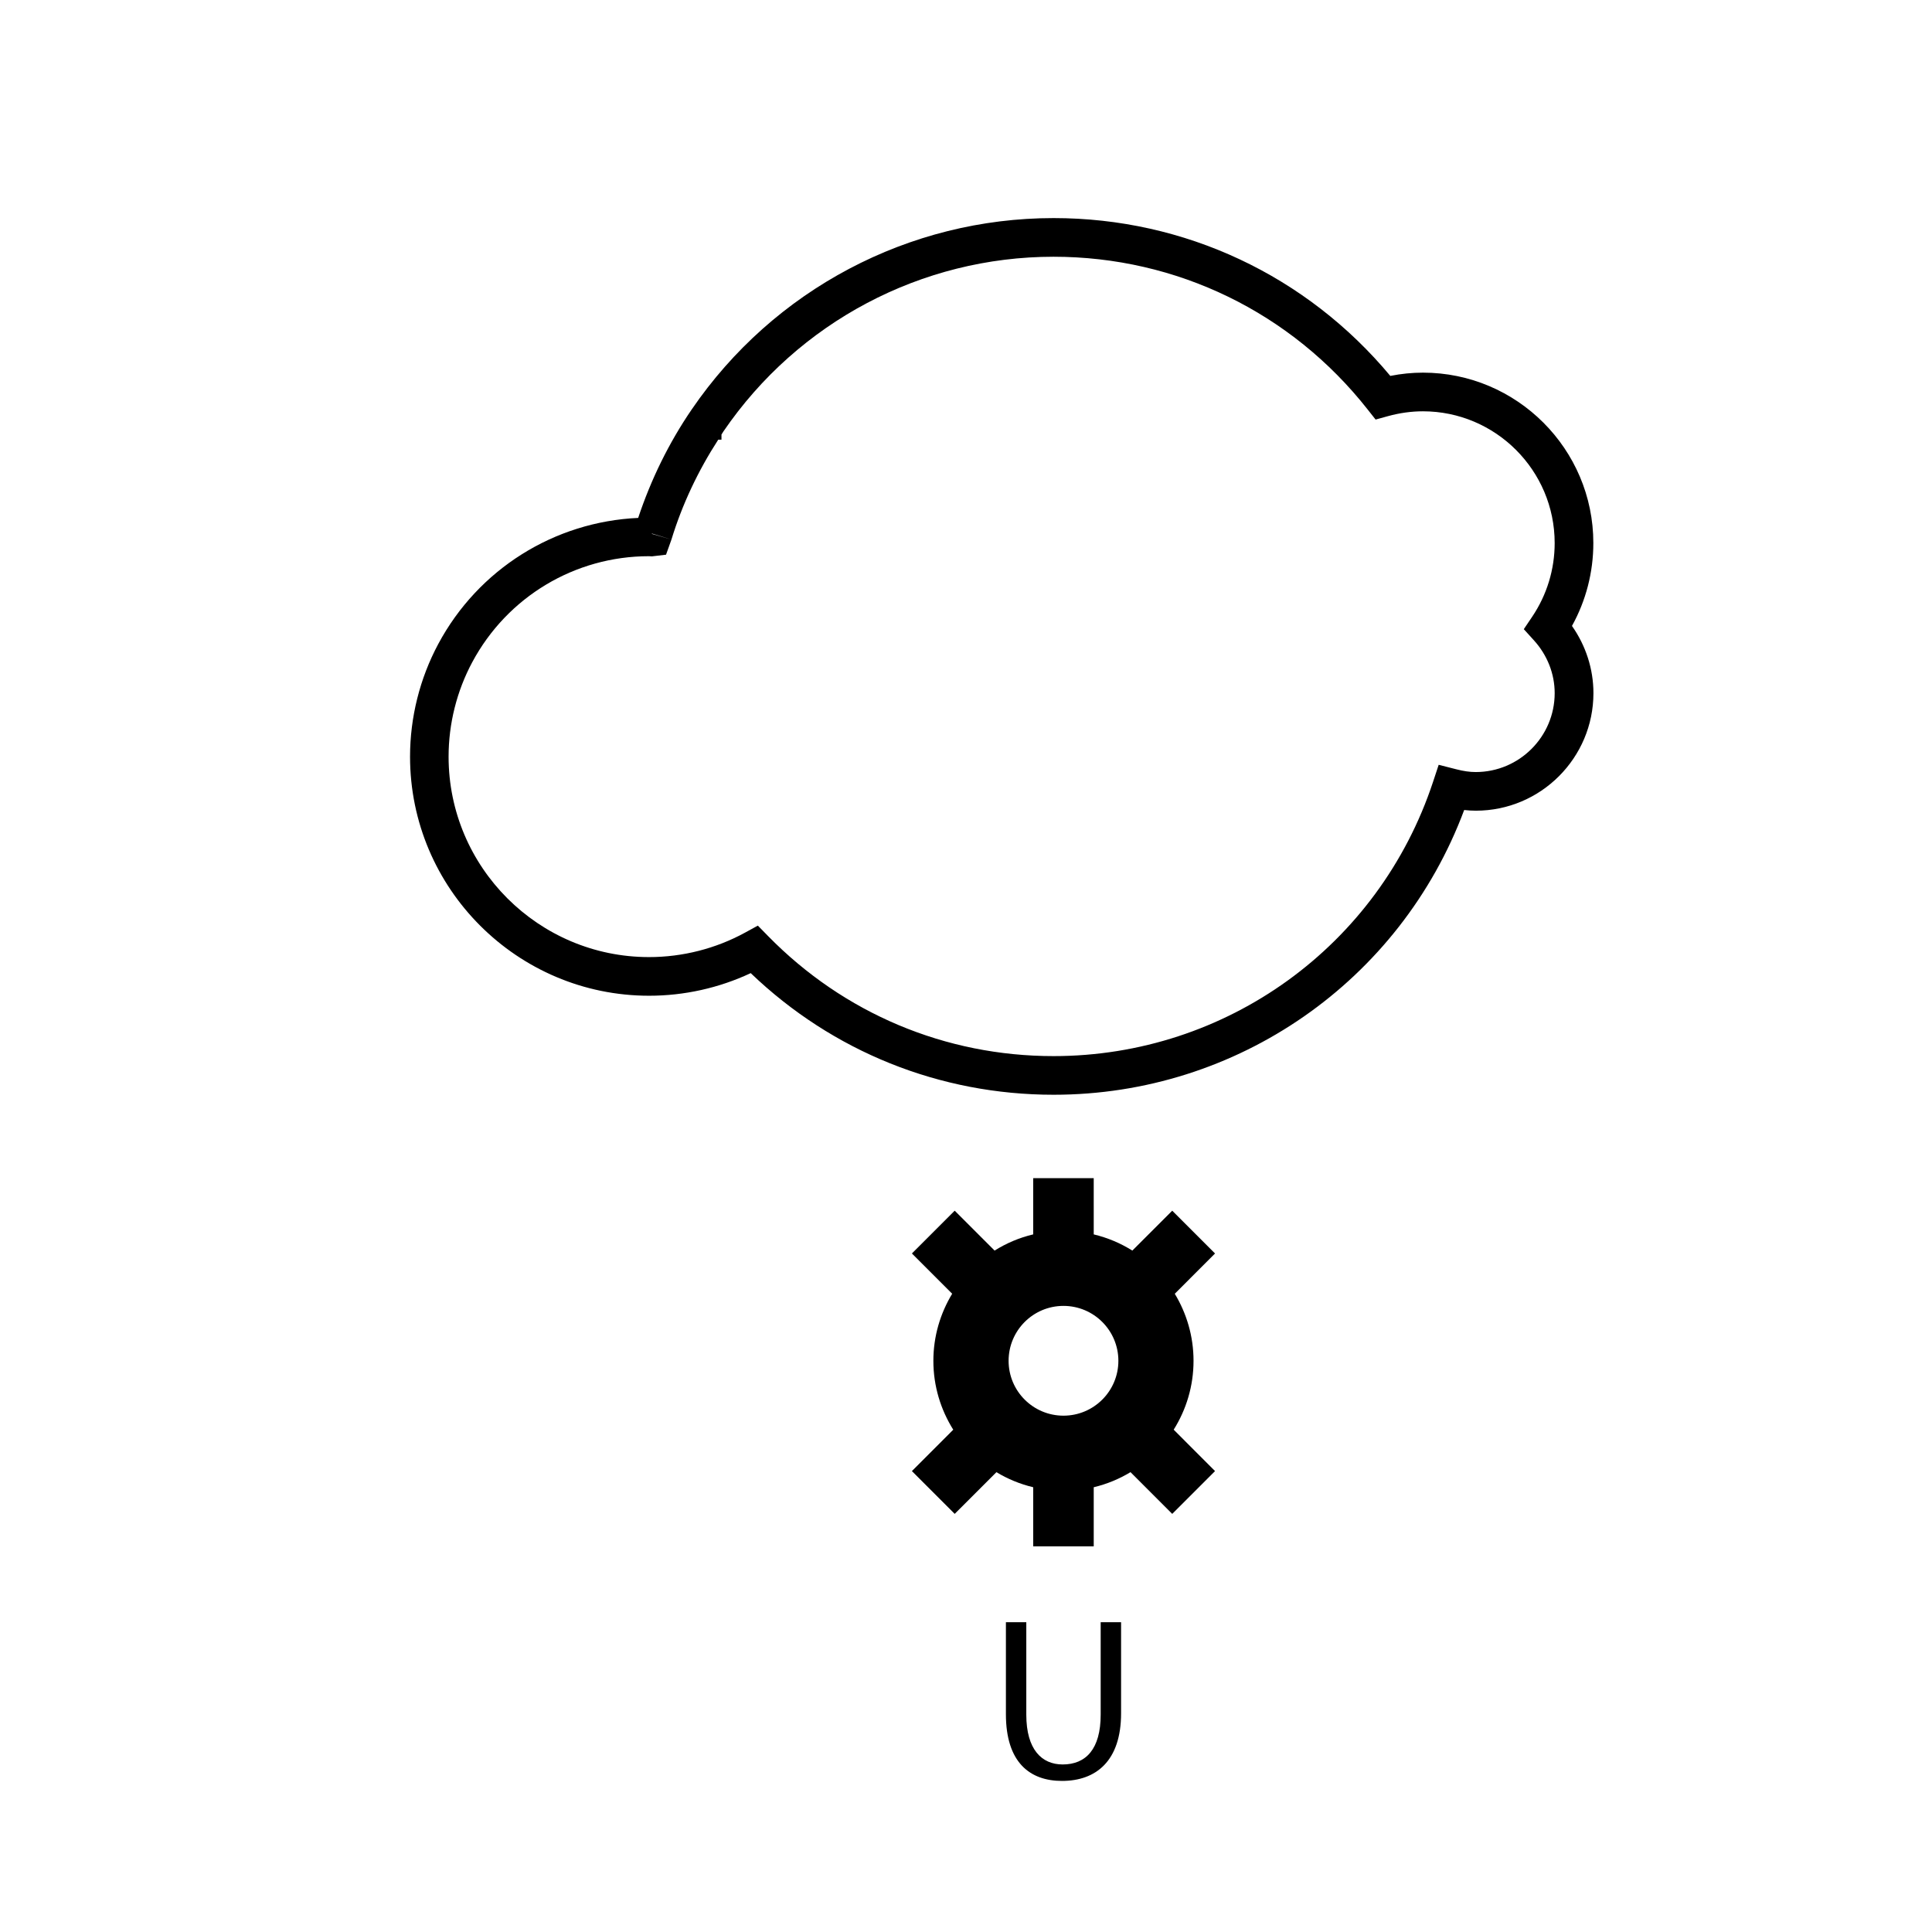 <?xml version="1.0" encoding="utf-8"?>
<!-- Generator: Adobe Illustrator 16.0.0, SVG Export Plug-In . SVG Version: 6.00 Build 0)  -->
<!DOCTYPE svg PUBLIC "-//W3C//DTD SVG 1.1//EN" "http://www.w3.org/Graphics/SVG/1.1/DTD/svg11.dtd">
<svg version="1.1" id="Layer_1" xmlns="http://www.w3.org/2000/svg" xmlns:xlink="http://www.w3.org/1999/xlink" x="0px" y="0px"
	 width="100px" height="100px" viewBox="0 0 100 100" enable-background="new 0 0 100 100" xml:space="preserve">
<path d="M82.471,28.108c0-4.863-3.957-8.82-8.82-8.82c-0.559,0-1.125,0.057-1.689,0.169c-4.332-5.2-10.646-8.169-17.427-8.169
	c-7.491,0-14.494,3.703-18.732,9.905l0.826,0.564l-0.826-0.564c-1.188,1.738-2.109,3.627-2.771,5.614
	c-4.345,0.198-8.272,2.654-10.344,6.519c-0.958,1.787-1.464,3.807-1.464,5.838c0,6.824,5.551,12.375,12.375,12.375
	c1.818,0,3.621-0.402,5.258-1.17c4.242,4.064,9.781,6.295,15.68,6.295c9.513,0,17.942-5.887,21.249-14.738
	c0.205,0.023,0.404,0.035,0.604,0.035c3.354,0,6.086-2.73,6.086-6.085c0-1.245-0.392-2.456-1.111-3.478
	C82.089,31.09,82.471,29.621,82.471,28.108z M79.398,33.146c0.691,0.762,1.072,1.731,1.072,2.73c0,2.253-1.834,4.085-4.087,4.085
	c-0.305,0-0.627-0.045-1.014-0.145l-0.903-0.23l-0.293,0.887c-2.807,8.488-10.699,14.191-19.642,14.191
	c-5.602,0-10.849-2.207-14.775-6.213l-0.529-0.541l-0.664,0.363c-1.515,0.828-3.233,1.266-4.969,1.266
	c-5.721,0-10.375-4.654-10.375-10.375c0-1.703,0.424-3.396,1.227-4.893c1.813-3.382,5.317-5.482,9.142-5.482c0,0,0.001,0,0.002,0
	c0.051,0.004,0.101,0.008,0.153,0.008l0.731-0.086l0.281-0.786l-1.011-0.291v-0.019l1.011,0.31c0.559-1.827,1.38-3.559,2.421-5.167
	h0.168v-0.267c0.037-0.055,0.068-0.114,0.106-0.168c3.866-5.657,10.251-9.034,17.081-9.034c6.377,0,12.304,2.881,16.259,7.906
	l0.411,0.521l0.64-0.176c0.607-0.167,1.217-0.251,1.809-0.251c3.761,0,6.82,3.06,6.82,6.82c0,1.363-0.402,2.68-1.16,3.807
	l-0.438,0.65L79.398,33.146z"/>
<path d="M61.777,70.436c0-1.271-0.358-2.457-0.971-3.471l2.084-2.085l-2.215-2.215l-2.066,2.065
	c-0.607-0.381-1.279-0.666-1.998-0.838V60.98h-3.133v2.912c-0.719,0.17-1.391,0.457-1.998,0.838l-2.065-2.065L47.2,64.88
	l2.084,2.084c-0.613,1.015-0.973,2.199-0.973,3.472c0,1.312,0.381,2.53,1.029,3.565l-2.14,2.142l2.215,2.215l2.16-2.159
	c0.583,0.353,1.223,0.618,1.903,0.78v3.062h3.133v-3.062c0.683-0.162,1.322-0.429,1.904-0.781l2.159,2.16l2.216-2.215L60.75,74
	C61.398,72.966,61.777,71.746,61.777,70.436z M55.045,73.275c-1.568,0-2.84-1.271-2.84-2.84c0-1.569,1.271-2.842,2.84-2.842
	s2.842,1.272,2.842,2.842C57.887,72.004,56.613,73.275,55.045,73.275z"/>
<g>
	<path d="M53.121,83.964v4.786c0,1.811,0.804,2.578,1.883,2.578c1.199,0,1.967-0.791,1.967-2.578v-4.786h1.056v4.714
		c0,2.482-1.308,3.502-3.059,3.502c-1.654,0-2.902-0.947-2.902-3.454v-4.762H53.121z"/>
</g>
</svg>
